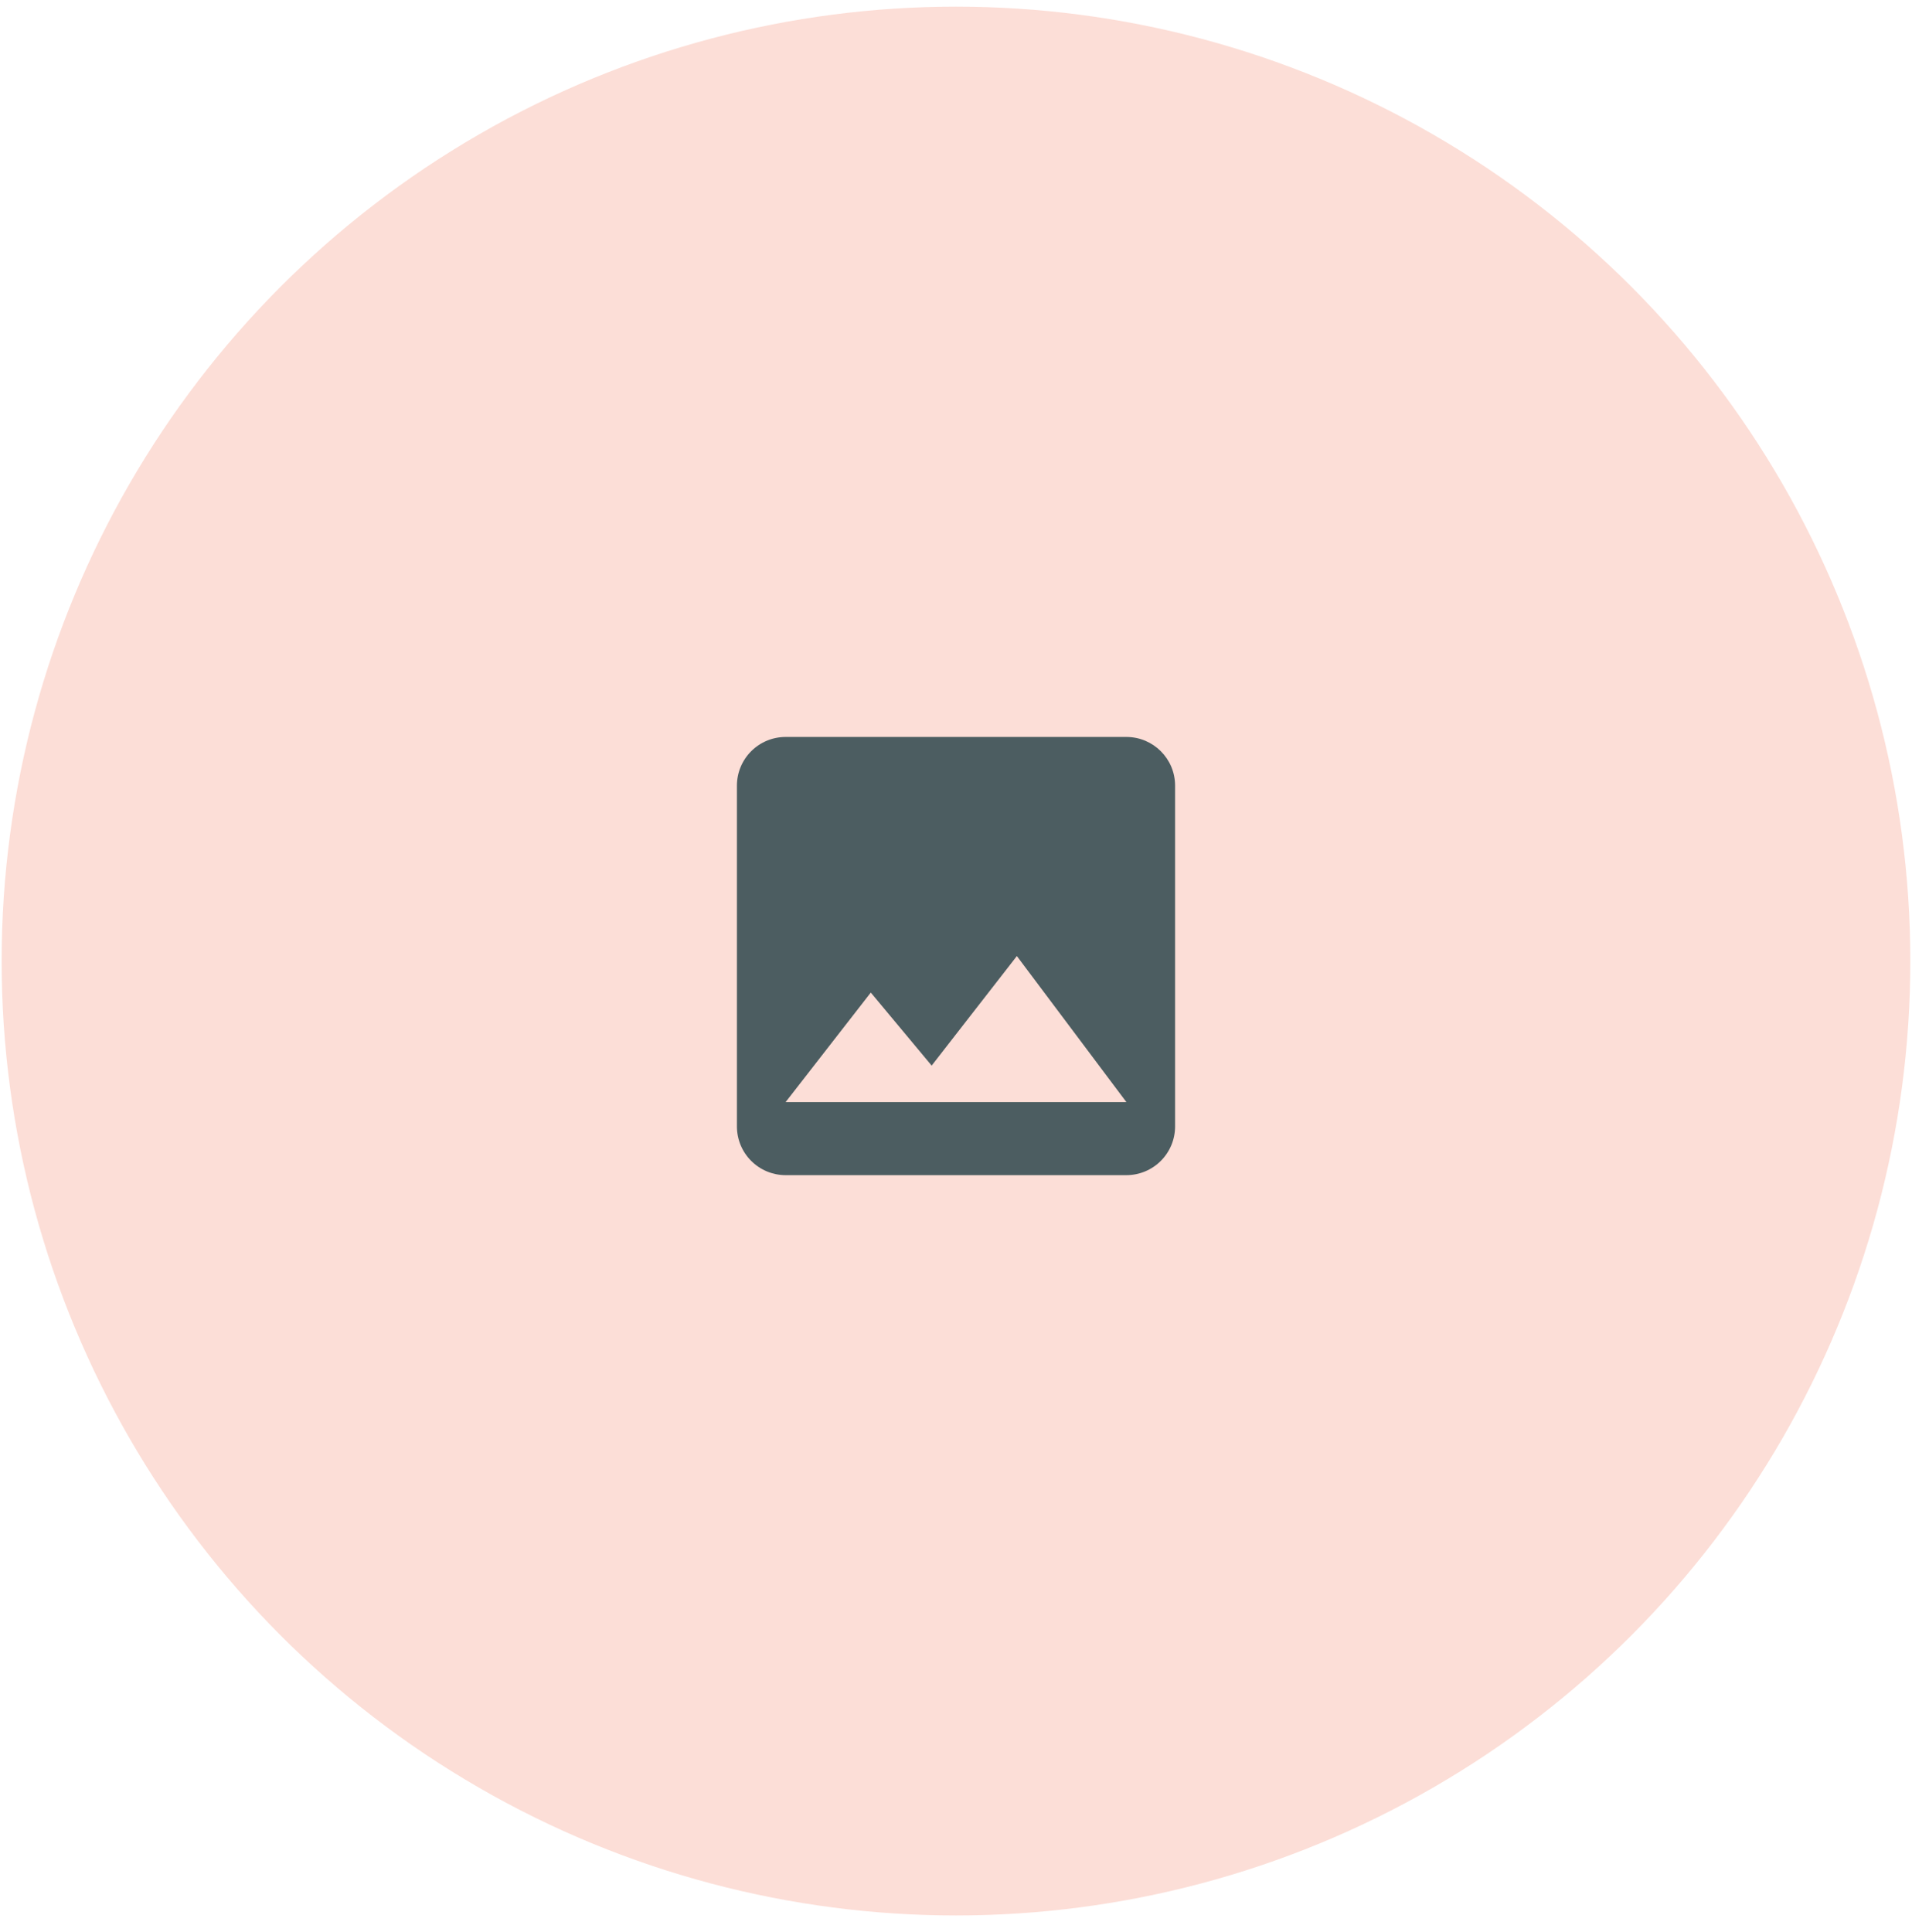 <svg width="96" height="97" viewBox="0 0 96 97" fill="none" xmlns="http://www.w3.org/2000/svg">
<circle cx="47.999" cy="48.251" r="47.917" fill="#FCDED7"/>
<path d="M43.722 49.833L46.778 53.5L51.056 48L56.556 55.333H39.444L43.722 49.833ZM59 56.556V39.444C59 38.088 57.9 37 56.556 37H39.444C38.796 37 38.174 37.258 37.716 37.716C37.258 38.174 37 38.796 37 39.444V56.556C37 57.204 37.258 57.826 37.716 58.284C38.174 58.742 38.796 59 39.444 59H56.556C57.204 59 57.826 58.742 58.284 58.284C58.742 57.826 59 57.204 59 56.556Z" fill="#02272F" fill-opacity="0.7"/>
</svg>
